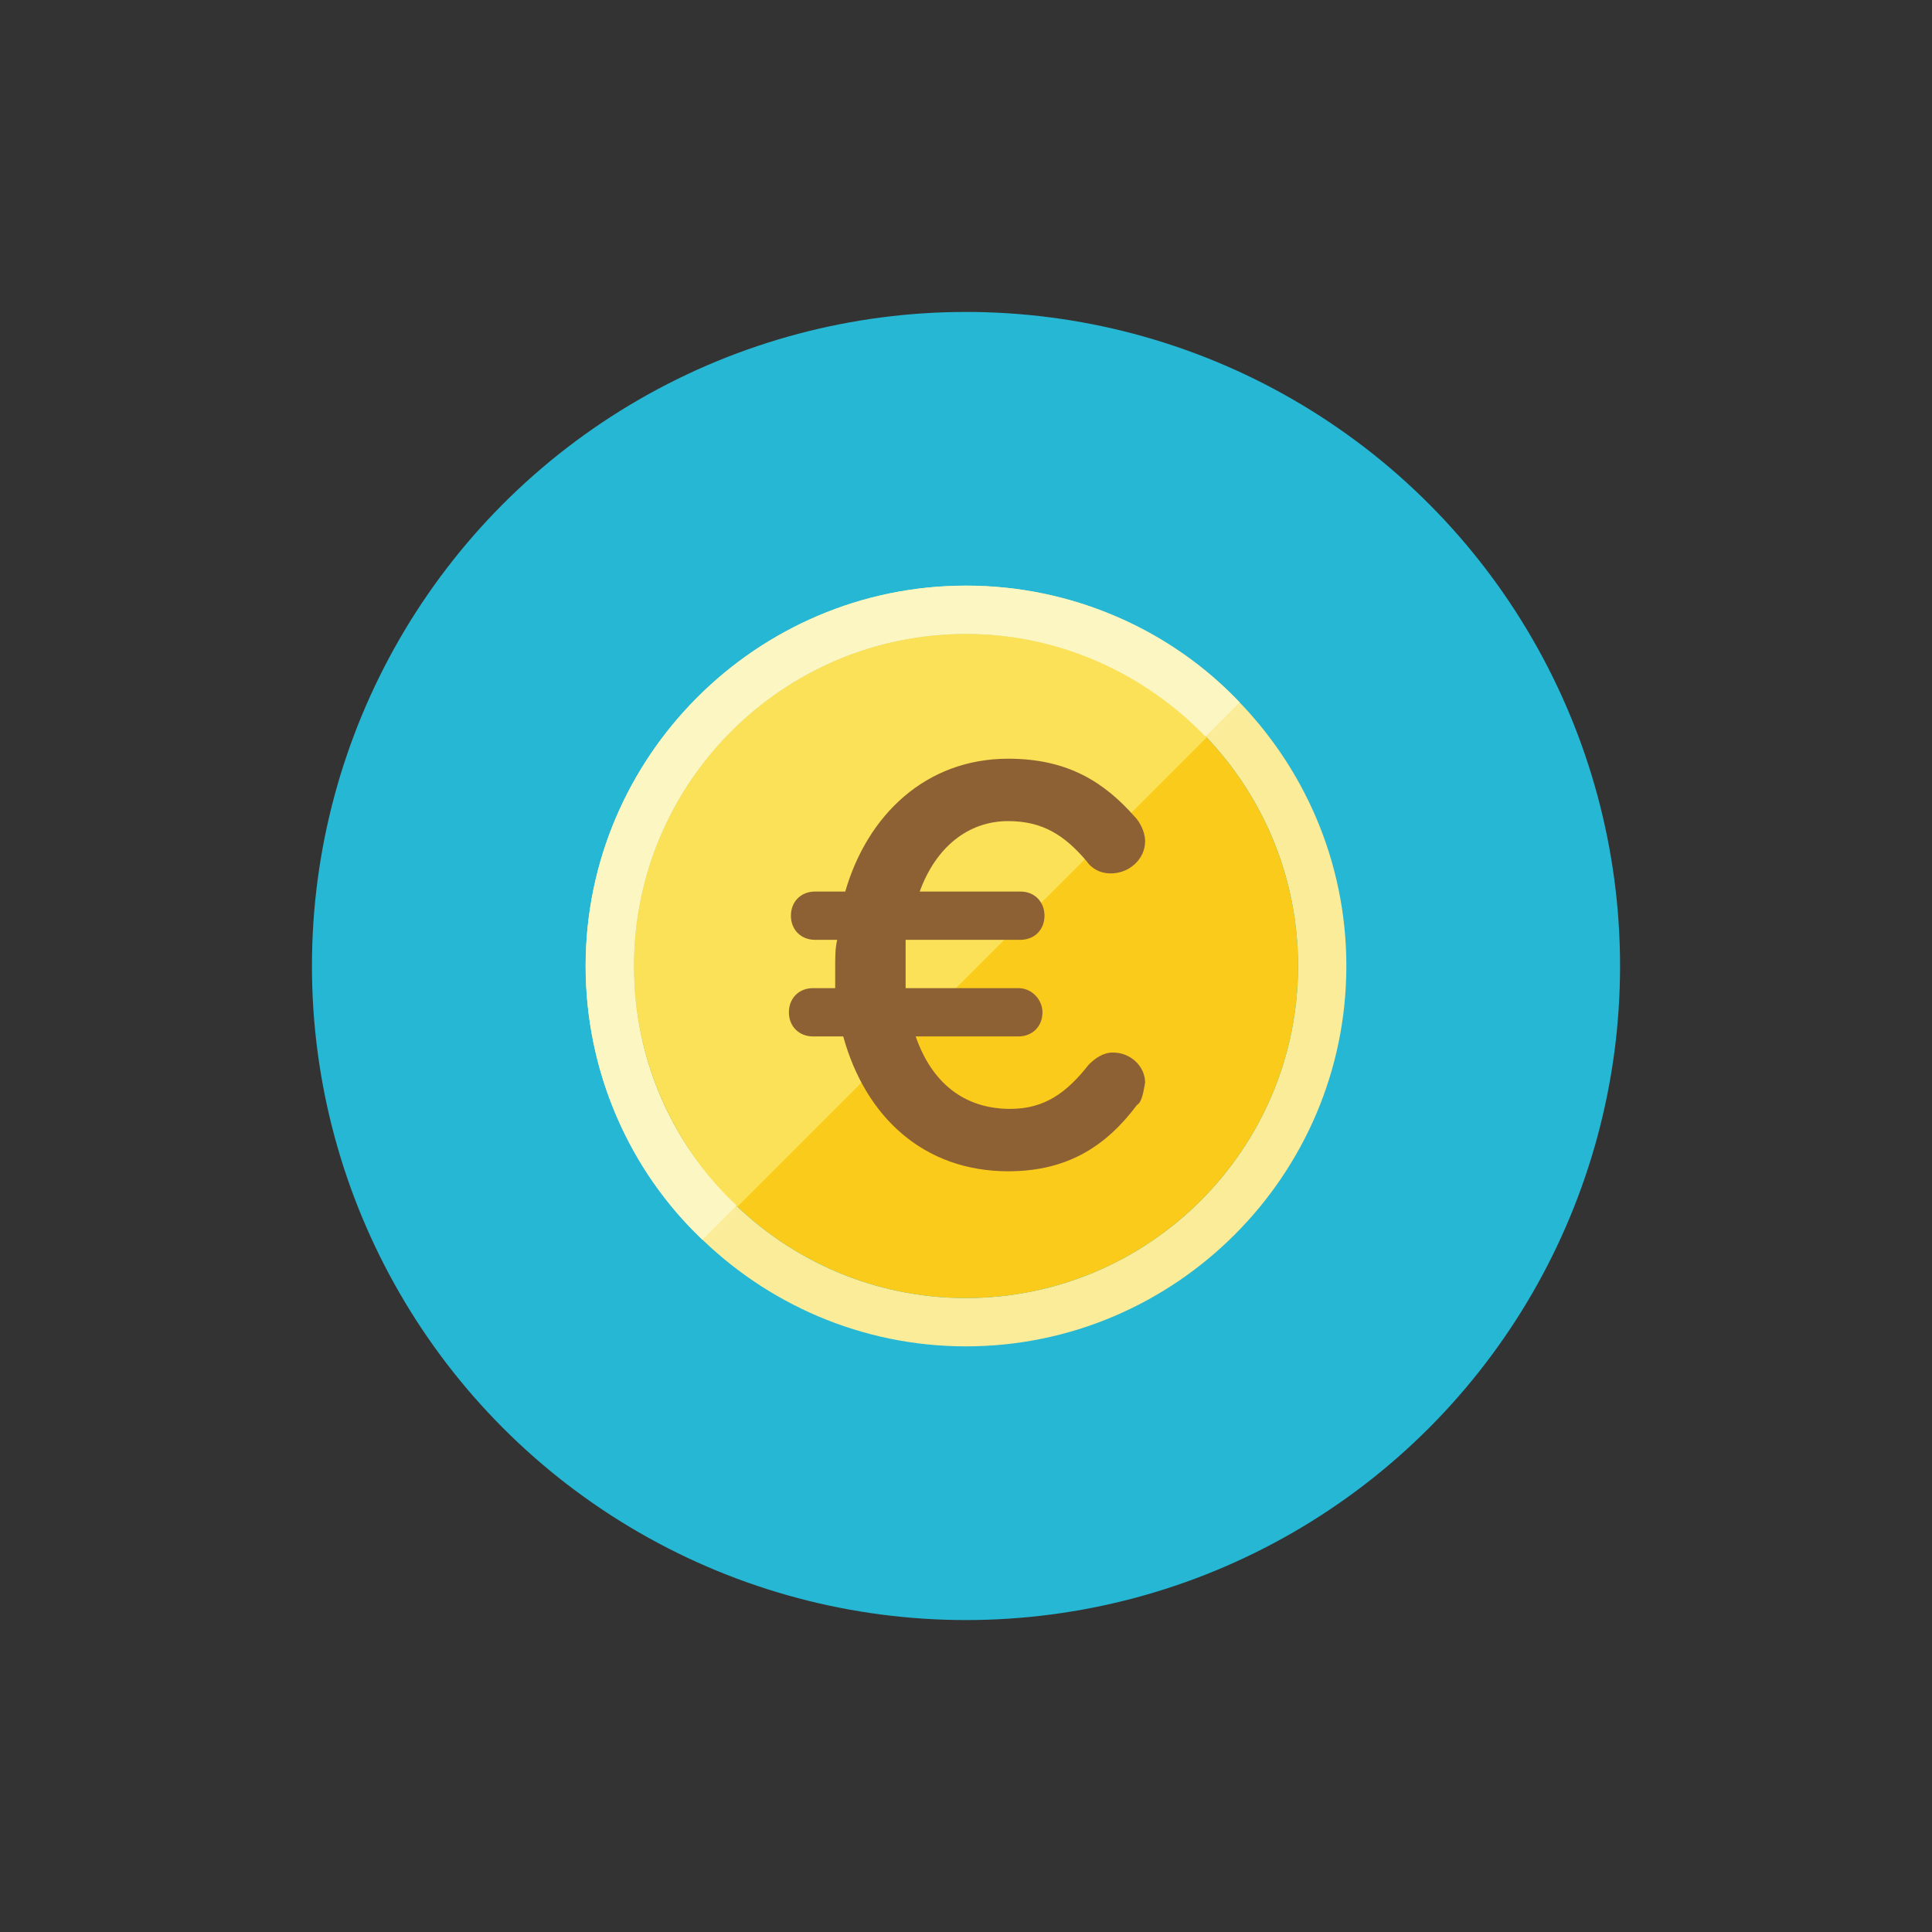 <?xml version="1.0" encoding="utf-8"?>
<!-- Generator: Adobe Illustrator 19.0.0, SVG Export Plug-In . SVG Version: 6.00 Build 0)  -->
<svg version="1.1" id="Layer_1" xmlns="http://www.w3.org/2000/svg" xmlns:xlink="http://www.w3.org/1999/xlink" x="0px" y="0px"
	 viewBox="0 0 96 96" style="enable-background:new 0 0 96 96;" xml:space="preserve">
<rect x="0" y="0" width="96" height="96" fill="#333333" stroke="none"/>
<style type="text/css">
	.st0{fill:#25B7D3;}
	.st1{fill:#FBEC9A;}
	.st2{fill:#FACB1B;}
	.st3{fill:#FBE158;}
	.st4{fill:#FCF6C2;}
	.st5{fill:#8E6134;}
</style>
<g id="XMLID_1_">
	<circle id="XMLID_3_" class="st0" cx="48" cy="48" r="32.5"/>
	<path id="XMLID_6_" class="st1" d="M48,31.5c9.1,0,16.5,7.4,16.5,16.5S57.1,64.5,48,64.5S31.5,57.1,31.5,48S38.9,31.5,48,31.5
		 M48,29.1c-10.4,0-18.9,8.5-18.9,18.9S37.6,66.9,48,66.9S66.9,58.4,66.9,48S58.4,29.1,48,29.1z"/>
	<path id="XMLID_7_" class="st2" d="M48,64.5c-9.1,0-16.5-7.4-16.5-16.5S38.9,31.5,48,31.5S64.5,38.9,64.5,48S57.1,64.5,48,64.5z"/>
	<path id="XMLID_8_" class="st3" d="M48,31.5c-9.1,0-16.5,7.4-16.5,16.5c0,4.7,2,8.9,5.1,12L60,36.6C56.9,33.4,52.7,31.5,48,31.5z"
		/>
	<path id="XMLID_9_" class="st4" d="M31.5,48c0-9.1,7.4-16.5,16.5-16.5c4.7,0,8.9,2,11.9,5.1l1.7-1.7c-3.4-3.6-8.3-5.8-13.6-5.8
		c-10.4,0-18.9,8.5-18.9,18.9c0,5.3,2.2,10.2,5.8,13.6l1.7-1.7C33.4,56.9,31.5,52.7,31.5,48z"/>
	<path id="XMLID_10_" class="st5" d="M56.5,54.9c-1.5,2-3.4,3.3-6.4,3.3c-4.2,0-7.1-2.7-8.2-6.7h-1.5c-0.7,0-1.2-0.5-1.2-1.2
		c0-0.7,0.5-1.2,1.2-1.2h1.1c0-0.3,0-0.7,0-1.1c0-0.4,0-0.9,0.1-1.3h-1.1c-0.7,0-1.2-0.5-1.2-1.2c0-0.7,0.5-1.2,1.2-1.2H42
		c1.1-3.8,4-6.6,8.1-6.6c3,0,4.8,1.2,6.3,2.9c0.2,0.2,0.5,0.7,0.5,1.2c0,0.9-0.8,1.6-1.7,1.6c-0.6,0-1-0.3-1.2-0.6
		c-1.1-1.3-2.2-2-3.9-2c-2,0-3.6,1.3-4.4,3.5h5c0.7,0,1.2,0.5,1.2,1.2c0,0.7-0.5,1.2-1.2,1.2H45C45,47.1,45,47.5,45,48
		c0,0.4,0,0.8,0,1.1h5.6c0.7,0,1.2,0.6,1.2,1.2c0,0.7-0.5,1.2-1.2,1.2h-5.1c0.8,2.3,2.4,3.6,4.7,3.6c1.7,0,2.8-0.8,3.9-2.2
		c0.3-0.3,0.7-0.6,1.2-0.6c0.9,0,1.6,0.7,1.6,1.5C56.8,54.4,56.7,54.8,56.5,54.9z"/>
</g>
</svg>
